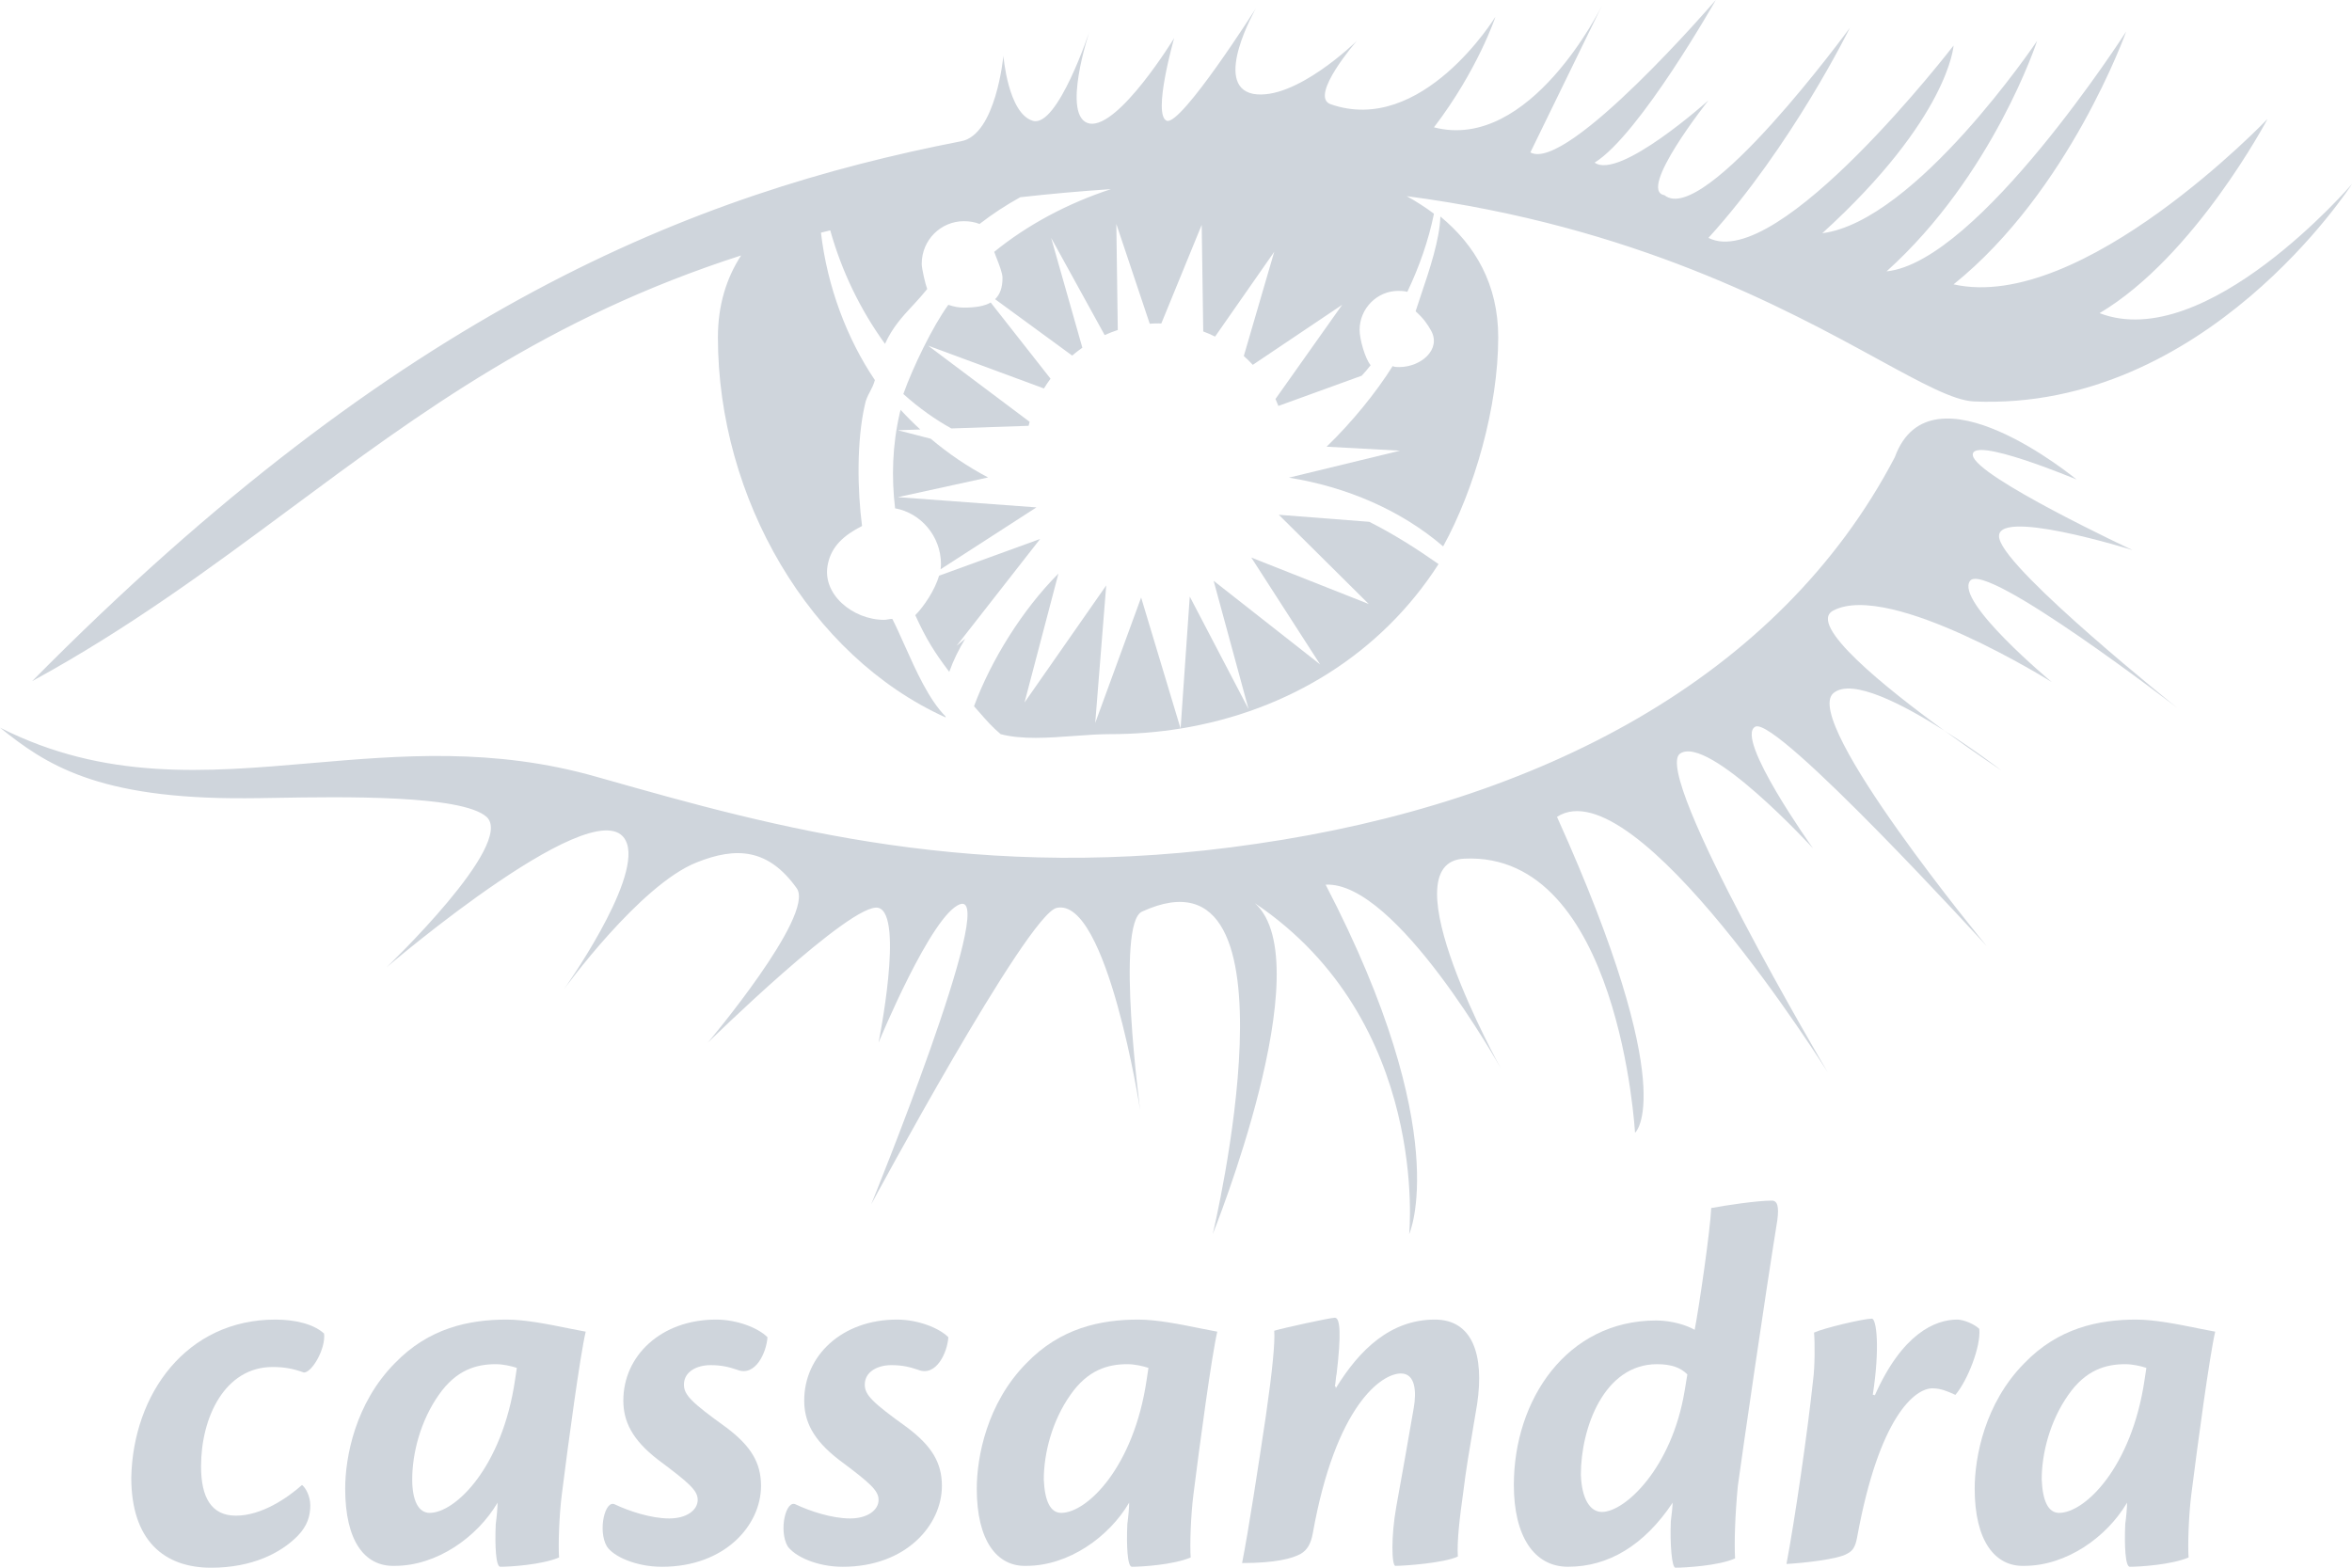 <svg width="81" height="54" viewBox="0 0 81 54" fill="none" xmlns="http://www.w3.org/2000/svg">
<path d="M1.106 23.463C13.785 10.627 23.901 6.658 33.102 4.865C34.303 4.642 34.556 1.921 34.556 1.921C34.556 1.921 34.714 3.905 35.568 4.161C36.421 4.417 37.528 1.057 37.528 1.057C37.528 1.057 36.516 4.065 37.528 4.257C38.54 4.417 40.437 1.312 40.437 1.312C40.437 1.312 39.678 3.969 40.184 4.161C40.69 4.321 43.251 0.288 43.251 0.288C43.251 0.288 41.733 2.945 43.156 3.233C44.61 3.489 46.728 1.408 46.728 1.408C46.728 1.408 45.084 3.297 45.812 3.585C48.973 4.705 51.502 0.576 51.502 0.576C51.502 0.576 50.901 2.4 49.384 4.386C52.704 5.25 55.17 0.192 55.17 0.192L52.704 5.25C53.968 5.954 59.09 0 59.09 0C59.09 0 56.466 4.642 54.917 5.602C55.77 6.21 58.837 3.457 58.837 3.457C58.837 3.457 56.371 6.562 57.319 6.722C58.679 7.843 63.706 0.96 63.706 0.96C63.706 0.96 61.714 5.025 58.837 8.194C61.24 9.411 67.279 1.568 67.279 1.568C67.279 1.568 67.121 4.065 62.757 8.034C65.982 7.618 70.156 1.408 70.156 1.408C70.156 1.408 68.638 6.05 64.971 9.347C68.132 9.026 73.222 1.088 73.222 1.088C73.222 1.088 71.262 6.594 67.279 9.795C71.705 10.787 78.091 4.098 78.091 4.098C78.091 4.098 75.594 8.835 72.306 10.787C75.973 12.195 81 6.338 81 6.338C81 6.338 75.973 14.181 67.974 13.828C67.276 13.794 66.202 13.207 64.68 12.376C61.475 10.624 56.285 7.788 48.447 6.757C48.777 6.94 49.091 7.142 49.384 7.362C49.194 8.291 48.878 9.188 48.467 10.052C48.341 10.02 48.246 10.02 48.151 10.02C47.424 10.02 46.823 10.628 46.823 11.364C46.823 11.684 47.013 12.356 47.203 12.58C47.104 12.708 47.002 12.828 46.895 12.942L44.026 13.983C43.995 13.902 43.961 13.822 43.926 13.743L46.223 10.499L43.145 12.567C43.047 12.461 42.943 12.359 42.835 12.263L43.883 8.674L41.846 11.594C41.713 11.528 41.577 11.469 41.438 11.417L41.385 7.746L39.995 11.141C39.963 11.141 39.931 11.14 39.899 11.14C39.797 11.14 39.696 11.144 39.595 11.15L38.445 7.714L38.495 11.367C38.341 11.418 38.19 11.476 38.043 11.542L36.2 8.194L37.275 11.977C37.154 12.062 37.037 12.152 36.924 12.248L34.27 10.306C34.434 10.148 34.525 9.915 34.525 9.571C34.525 9.409 34.408 9.111 34.32 8.887L34.312 8.868L34.297 8.828C34.273 8.768 34.253 8.715 34.24 8.675C35.379 7.746 36.775 7 38.261 6.515C37.177 6.587 36.136 6.681 35.136 6.794C34.647 7.063 34.178 7.371 33.734 7.715C33.576 7.65 33.387 7.619 33.197 7.619C32.406 7.619 31.743 8.259 31.743 9.091C31.743 9.251 31.869 9.795 31.932 9.955C31.779 10.146 31.627 10.315 31.477 10.477L31.47 10.485L31.455 10.502L31.447 10.51L31.431 10.526L31.424 10.533C31.069 10.917 30.737 11.276 30.478 11.844C29.621 10.663 28.979 9.319 28.593 7.935L28.273 8.014C28.488 9.87 29.171 11.675 30.13 13.092C30.086 13.255 30.021 13.377 29.959 13.496C29.886 13.634 29.816 13.768 29.782 13.956C29.498 15.205 29.529 16.901 29.688 18.118C29.055 18.438 28.644 18.822 28.518 19.398C28.265 20.454 29.371 21.351 30.446 21.351C30.494 21.351 30.541 21.343 30.588 21.334C30.636 21.326 30.683 21.318 30.73 21.318C30.862 21.576 30.995 21.872 31.134 22.185L31.143 22.202L31.159 22.239C31.551 23.115 31.991 24.1 32.565 24.68V24.712C27.885 22.599 24.724 17.157 24.724 11.62C24.724 10.506 25.019 9.577 25.523 8.799C18.875 10.94 14.46 14.214 9.985 17.532C7.227 19.577 4.447 21.639 1.106 23.463Z" fill="#CFD5DC"/>
<path d="M34.118 10.42C33.888 10.553 33.57 10.596 33.197 10.596C33.007 10.596 32.849 10.563 32.659 10.5C32.122 11.235 31.426 12.676 31.11 13.572C31.675 14.078 32.213 14.451 32.762 14.758L35.424 14.667C35.435 14.621 35.446 14.575 35.459 14.53L31.964 11.907L35.952 13.381C36.023 13.266 36.099 13.152 36.179 13.044L34.118 10.42Z" fill="#CFD5DC"/>
<path d="M31.693 14.794C31.457 14.577 31.231 14.352 31.015 14.116C31.015 14.133 31.007 14.156 31 14.18C30.992 14.204 30.984 14.229 30.984 14.244C30.731 15.333 30.699 16.453 30.826 17.509C31.711 17.669 32.406 18.47 32.406 19.43C32.406 19.487 32.401 19.548 32.392 19.609L35.694 17.477L30.92 17.125L34.028 16.446C33.322 16.074 32.661 15.626 32.055 15.113L30.92 14.82L31.693 14.794Z" fill="#CFD5DC"/>
<path d="M33.242 22.002L32.944 22.246L35.821 18.565L32.342 19.829C32.193 20.333 31.818 20.89 31.521 21.19C31.9 22.023 32.185 22.471 32.691 23.143C32.834 22.742 33.021 22.363 33.242 22.002Z" fill="#CFD5DC"/>
<path d="M44.389 16.453C46.38 16.773 48.246 17.573 49.7 18.821C50.775 16.869 51.597 14.02 51.597 11.619C51.597 9.795 50.807 8.45 49.605 7.458C49.58 8.258 49.226 9.308 48.94 10.153L48.904 10.262C48.849 10.426 48.797 10.58 48.752 10.723C49.036 10.979 49.163 11.171 49.289 11.396C49.637 12.035 48.941 12.644 48.183 12.644C48.119 12.644 48.024 12.644 47.961 12.611C47.409 13.494 46.57 14.536 45.686 15.387L48.214 15.524L44.389 16.453Z" fill="#CFD5DC"/>
<path d="M36.451 19.757C35.209 21.001 34.124 22.753 33.544 24.327L33.748 24.559C33.969 24.812 34.168 25.04 34.461 25.288C35.186 25.482 36.112 25.415 36.997 25.35C37.425 25.318 37.843 25.288 38.224 25.288C39.053 25.288 39.867 25.224 40.658 25.095C44.359 24.494 47.562 22.516 49.542 19.43C48.791 18.903 47.987 18.391 47.155 17.974L44.041 17.732L47.139 20.806L43.093 19.205L45.464 22.887L41.796 20.006L42.998 24.423L40.974 20.55L40.658 25.095L39.299 20.582L37.718 24.903L38.097 20.166L35.283 24.199L36.451 19.757Z" fill="#CFD5DC"/>
<path fill-rule="evenodd" clip-rule="evenodd" d="M54 53.968C52.83 53.968 52.135 52.912 52.135 51.151C52.135 48.206 53.968 45.485 57.035 45.485C57.573 45.485 58.079 45.645 58.363 45.806C58.521 44.974 58.9 42.381 58.932 41.612C59.438 41.517 60.513 41.356 61.019 41.356C61.209 41.356 61.272 41.549 61.209 42.028C60.766 44.781 60.007 50.031 59.849 51.184C59.754 52.176 59.723 53.136 59.754 53.68C59.185 53.937 58.015 54 57.699 54C57.573 54 57.509 53.168 57.541 52.399C57.573 52.176 57.605 51.823 57.605 51.76C56.624 53.232 55.391 53.968 54 53.968ZM55.17 52.08C55.96 52.08 57.573 50.575 58.015 47.918C58.028 47.855 58.04 47.776 58.053 47.694L58.058 47.661L58.063 47.629C58.079 47.525 58.095 47.422 58.11 47.342C57.889 47.118 57.573 46.99 57.067 46.99C55.233 46.99 54.443 49.199 54.443 50.799C54.474 51.632 54.759 52.08 55.17 52.08Z" fill="#CFD5DC"/>
<path d="M49.416 45.454C47.898 45.454 46.823 46.477 46.001 47.822V47.759H45.97C45.985 47.695 45.993 47.615 46.001 47.536C46.009 47.456 46.017 47.375 46.033 47.31C46.191 45.966 46.159 45.39 45.97 45.39C45.812 45.39 44.199 45.742 43.883 45.838C43.915 46.222 43.82 47.214 43.598 48.751C43.345 50.447 42.998 52.72 42.776 53.84C43.946 53.84 44.515 53.68 44.8 53.52C45.021 53.392 45.148 53.168 45.211 52.815C46.001 48.398 47.582 47.31 48.246 47.31C48.752 47.31 48.783 47.95 48.688 48.494C48.53 49.423 48.246 51.023 48.088 51.888C47.898 52.944 47.93 53.937 48.056 53.937C48.373 53.937 49.732 53.84 50.206 53.616C50.174 53.072 50.27 52.272 50.396 51.375C50.481 50.662 50.61 49.906 50.723 49.244L50.727 49.22L50.732 49.188C50.784 48.891 50.831 48.611 50.87 48.366C51.123 46.67 50.712 45.454 49.416 45.454Z" fill="#CFD5DC"/>
<path d="M11.16 45.935C10.812 45.614 10.18 45.454 9.485 45.454C6.418 45.454 4.584 48.015 4.521 50.895C4.521 53.072 5.659 54.001 7.271 54.001C8.694 54.001 9.674 53.488 10.244 52.912C10.591 52.56 10.686 52.208 10.686 51.856C10.686 51.536 10.528 51.248 10.401 51.151C9.896 51.6 9.01 52.208 8.125 52.208C7.271 52.208 6.924 51.568 6.924 50.512C6.924 48.815 7.746 47.087 9.39 47.087C9.801 47.087 10.117 47.15 10.465 47.278C10.749 47.278 11.224 46.446 11.16 45.935Z" fill="#CFD5DC"/>
<path fill-rule="evenodd" clip-rule="evenodd" d="M13.595 46.959C12.235 48.335 11.888 50.191 11.888 51.28C11.888 53.072 12.552 53.969 13.595 53.937C15.049 53.937 16.44 52.944 17.136 51.76C17.136 51.92 17.105 52.273 17.073 52.496C17.041 53.232 17.073 53.969 17.231 53.969C17.547 53.969 18.653 53.904 19.254 53.648C19.223 53.265 19.254 52.208 19.349 51.472C19.57 49.711 19.981 46.671 20.171 45.87C20.02 45.844 19.852 45.81 19.673 45.774L19.576 45.755L19.559 45.751C18.892 45.616 18.092 45.454 17.452 45.454C16.156 45.454 14.765 45.742 13.595 46.959ZM17.737 47.535C17.294 50.544 15.682 52.112 14.796 52.112C14.417 52.112 14.196 51.696 14.196 50.96C14.196 50.063 14.48 48.943 15.112 48.047C15.713 47.183 16.409 46.99 17.073 46.99C17.326 46.99 17.61 47.055 17.8 47.118C17.784 47.217 17.775 47.273 17.768 47.331L17.737 47.535Z" fill="#CFD5DC"/>
<path d="M24.661 45.454C25.388 45.454 26.115 45.742 26.431 46.062C26.399 46.574 26.02 47.438 25.388 47.183C25.103 47.087 24.85 47.023 24.471 47.023C23.997 47.023 23.554 47.247 23.554 47.694C23.554 48.047 23.807 48.303 25.008 49.167C25.862 49.808 26.209 50.384 26.209 51.184C26.209 52.528 24.977 53.969 22.795 53.969C21.91 53.969 21.12 53.616 20.898 53.265C20.582 52.721 20.835 51.632 21.183 51.824C21.657 52.048 22.416 52.304 23.048 52.304C23.649 52.304 24.028 52.016 24.028 51.664C24.028 51.344 23.744 51.088 22.669 50.287C21.752 49.583 21.467 48.943 21.467 48.239C21.467 46.702 22.764 45.454 24.661 45.454Z" fill="#CFD5DC"/>
<path d="M32.66 46.062C32.343 45.742 31.616 45.454 30.889 45.454C28.992 45.454 27.696 46.702 27.696 48.239C27.696 48.943 27.98 49.583 28.897 50.287C29.972 51.088 30.257 51.344 30.257 51.664C30.257 52.016 29.877 52.304 29.276 52.304C28.644 52.304 27.885 52.048 27.411 51.824C27.064 51.632 26.811 52.721 27.127 53.265C27.379 53.616 28.138 53.969 29.023 53.969C31.205 53.969 32.438 52.528 32.438 51.184C32.438 50.384 32.09 49.808 31.237 49.167C30.035 48.303 29.782 48.047 29.782 47.694C29.782 47.247 30.225 47.023 30.699 47.023C31.079 47.023 31.331 47.087 31.616 47.183C32.248 47.438 32.628 46.574 32.66 46.062Z" fill="#CFD5DC"/>
<path fill-rule="evenodd" clip-rule="evenodd" d="M33.639 51.28C33.639 50.191 33.987 48.335 35.346 46.959C36.516 45.742 37.907 45.454 39.204 45.454C39.844 45.454 40.644 45.616 41.31 45.751L41.328 45.755L41.425 45.774C41.604 45.81 41.772 45.844 41.922 45.87C41.733 46.671 41.322 49.711 41.101 51.472C41.006 52.208 40.974 53.265 41.006 53.648C40.405 53.904 39.298 53.969 38.982 53.969C38.824 53.969 38.792 53.232 38.824 52.496C38.856 52.273 38.887 51.92 38.887 51.76C38.192 52.944 36.801 53.937 35.346 53.937C34.334 53.969 33.639 53.072 33.639 51.28ZM36.548 52.112C37.433 52.112 39.045 50.544 39.488 47.535L39.519 47.331C39.527 47.273 39.535 47.217 39.551 47.118C39.362 47.055 39.077 46.99 38.824 46.99C38.16 46.99 37.465 47.183 36.864 48.047C36.231 48.943 35.947 50.063 35.947 50.96C35.978 51.696 36.169 52.112 36.548 52.112Z" fill="#CFD5DC"/>
<path d="M67.405 45.454C66.646 45.454 65.508 45.934 64.56 48.079V48.047H64.496C64.749 46.414 64.623 45.422 64.465 45.422C64.18 45.422 62.821 45.742 62.473 45.902C62.504 46.222 62.504 47.086 62.441 47.534C62.252 49.327 61.809 52.368 61.524 53.872C62.093 53.841 63.295 53.712 63.611 53.52C63.801 53.424 63.895 53.296 63.959 52.944C64.718 48.783 65.951 47.822 66.551 47.822C66.836 47.822 67.07 47.926 67.275 48.018L67.342 48.047C67.753 47.566 68.227 46.382 68.164 45.774C68.006 45.614 67.626 45.454 67.405 45.454Z" fill="#CFD5DC"/>
<path fill-rule="evenodd" clip-rule="evenodd" d="M68.006 51.28C68.006 50.191 68.353 48.335 69.713 46.959C70.883 45.742 72.274 45.454 73.57 45.454C74.21 45.454 75.01 45.616 75.677 45.751L75.694 45.755L75.791 45.774C75.971 45.81 76.139 45.844 76.289 45.87C76.1 46.671 75.689 49.711 75.467 51.472C75.373 52.208 75.341 53.265 75.373 53.648C74.772 53.904 73.665 53.969 73.349 53.969C73.191 53.969 73.159 53.232 73.191 52.496C73.223 52.273 73.254 51.92 73.254 51.76C72.559 52.944 71.168 53.937 69.713 53.937C68.701 53.969 68.006 53.072 68.006 51.28ZM70.915 52.112C71.8 52.112 73.412 50.544 73.855 47.535L73.886 47.331C73.894 47.273 73.902 47.217 73.918 47.118C73.728 47.055 73.444 46.99 73.191 46.99C72.527 46.99 71.832 47.183 71.231 48.047C70.598 48.943 70.314 50.063 70.314 50.96C70.345 51.696 70.535 52.112 70.915 52.112Z" fill="#CFD5DC"/>
<path d="M10.706 26.287C7.078 26.6 3.622 26.896 0 25.064C1.549 26.311 3.32 27.528 8.473 27.496C8.73 27.496 9.075 27.49 9.479 27.483H9.487C11.764 27.445 15.898 27.376 16.756 28.137C17.768 29.064 13.31 33.322 13.31 33.322C13.31 33.322 20.867 26.856 21.594 29.064C22.036 30.409 19.412 34.09 19.412 34.09C19.412 34.09 22.036 30.473 23.997 29.705C25.356 29.161 26.462 29.225 27.442 30.602C28.075 31.529 24.376 35.915 24.376 35.915C24.376 35.915 29.371 31.018 30.256 31.273C31.142 31.529 30.256 35.915 30.256 35.915C30.256 35.915 32.09 31.466 33.07 31.145C34.398 30.697 30.003 41.484 30.003 41.484C30.003 41.484 35.378 31.497 36.39 31.273C38.129 30.89 39.267 38.251 39.267 38.251C39.267 38.251 38.414 31.817 39.33 31.401C45.053 28.776 41.765 42.509 41.765 42.509C41.765 42.509 45.527 33.194 43.219 31.113C49.258 35.179 48.53 42.509 48.53 42.509C48.53 42.509 50.111 39.052 45.653 30.473C48.088 30.345 51.692 36.81 51.692 36.81C51.692 36.81 47.74 29.705 50.427 29.577C55.77 29.32 56.308 39.02 56.308 39.02C56.308 39.02 57.92 37.675 53.621 28.137C56.339 26.376 62.947 36.94 62.947 36.94C62.947 36.94 56.877 26.664 57.857 25.96C58.837 25.287 62.441 29.225 62.441 29.225C62.441 29.225 59.723 25.416 60.45 25.031C61.177 24.648 68.417 32.586 68.417 32.586C68.417 32.586 62.03 24.84 63.137 23.879C63.765 23.334 65.543 24.264 66.964 25.169C68.046 25.956 68.923 26.536 68.923 26.536C68.923 26.536 68.047 25.859 66.964 25.169C64.944 23.699 62.211 21.51 63.137 21.03C65.097 20.006 70.662 23.495 70.662 23.495C70.662 23.495 67.31 20.71 67.848 20.006C68.385 19.302 74.993 24.392 74.993 24.392C74.993 24.392 69.144 19.718 68.859 18.565C68.543 17.413 73.444 18.949 73.444 18.949C73.444 18.949 68.038 16.421 67.942 15.685C67.848 14.98 71.515 16.517 71.515 16.517C71.515 16.517 66.488 12.355 65.255 15.749C61.272 23.367 52.988 27.656 43.282 29.064C33.705 30.485 26.621 28.48 20.785 26.826L20.55 26.76C17.004 25.745 13.793 26.021 10.706 26.287Z" fill="#CFD5DC"/>
</svg>
